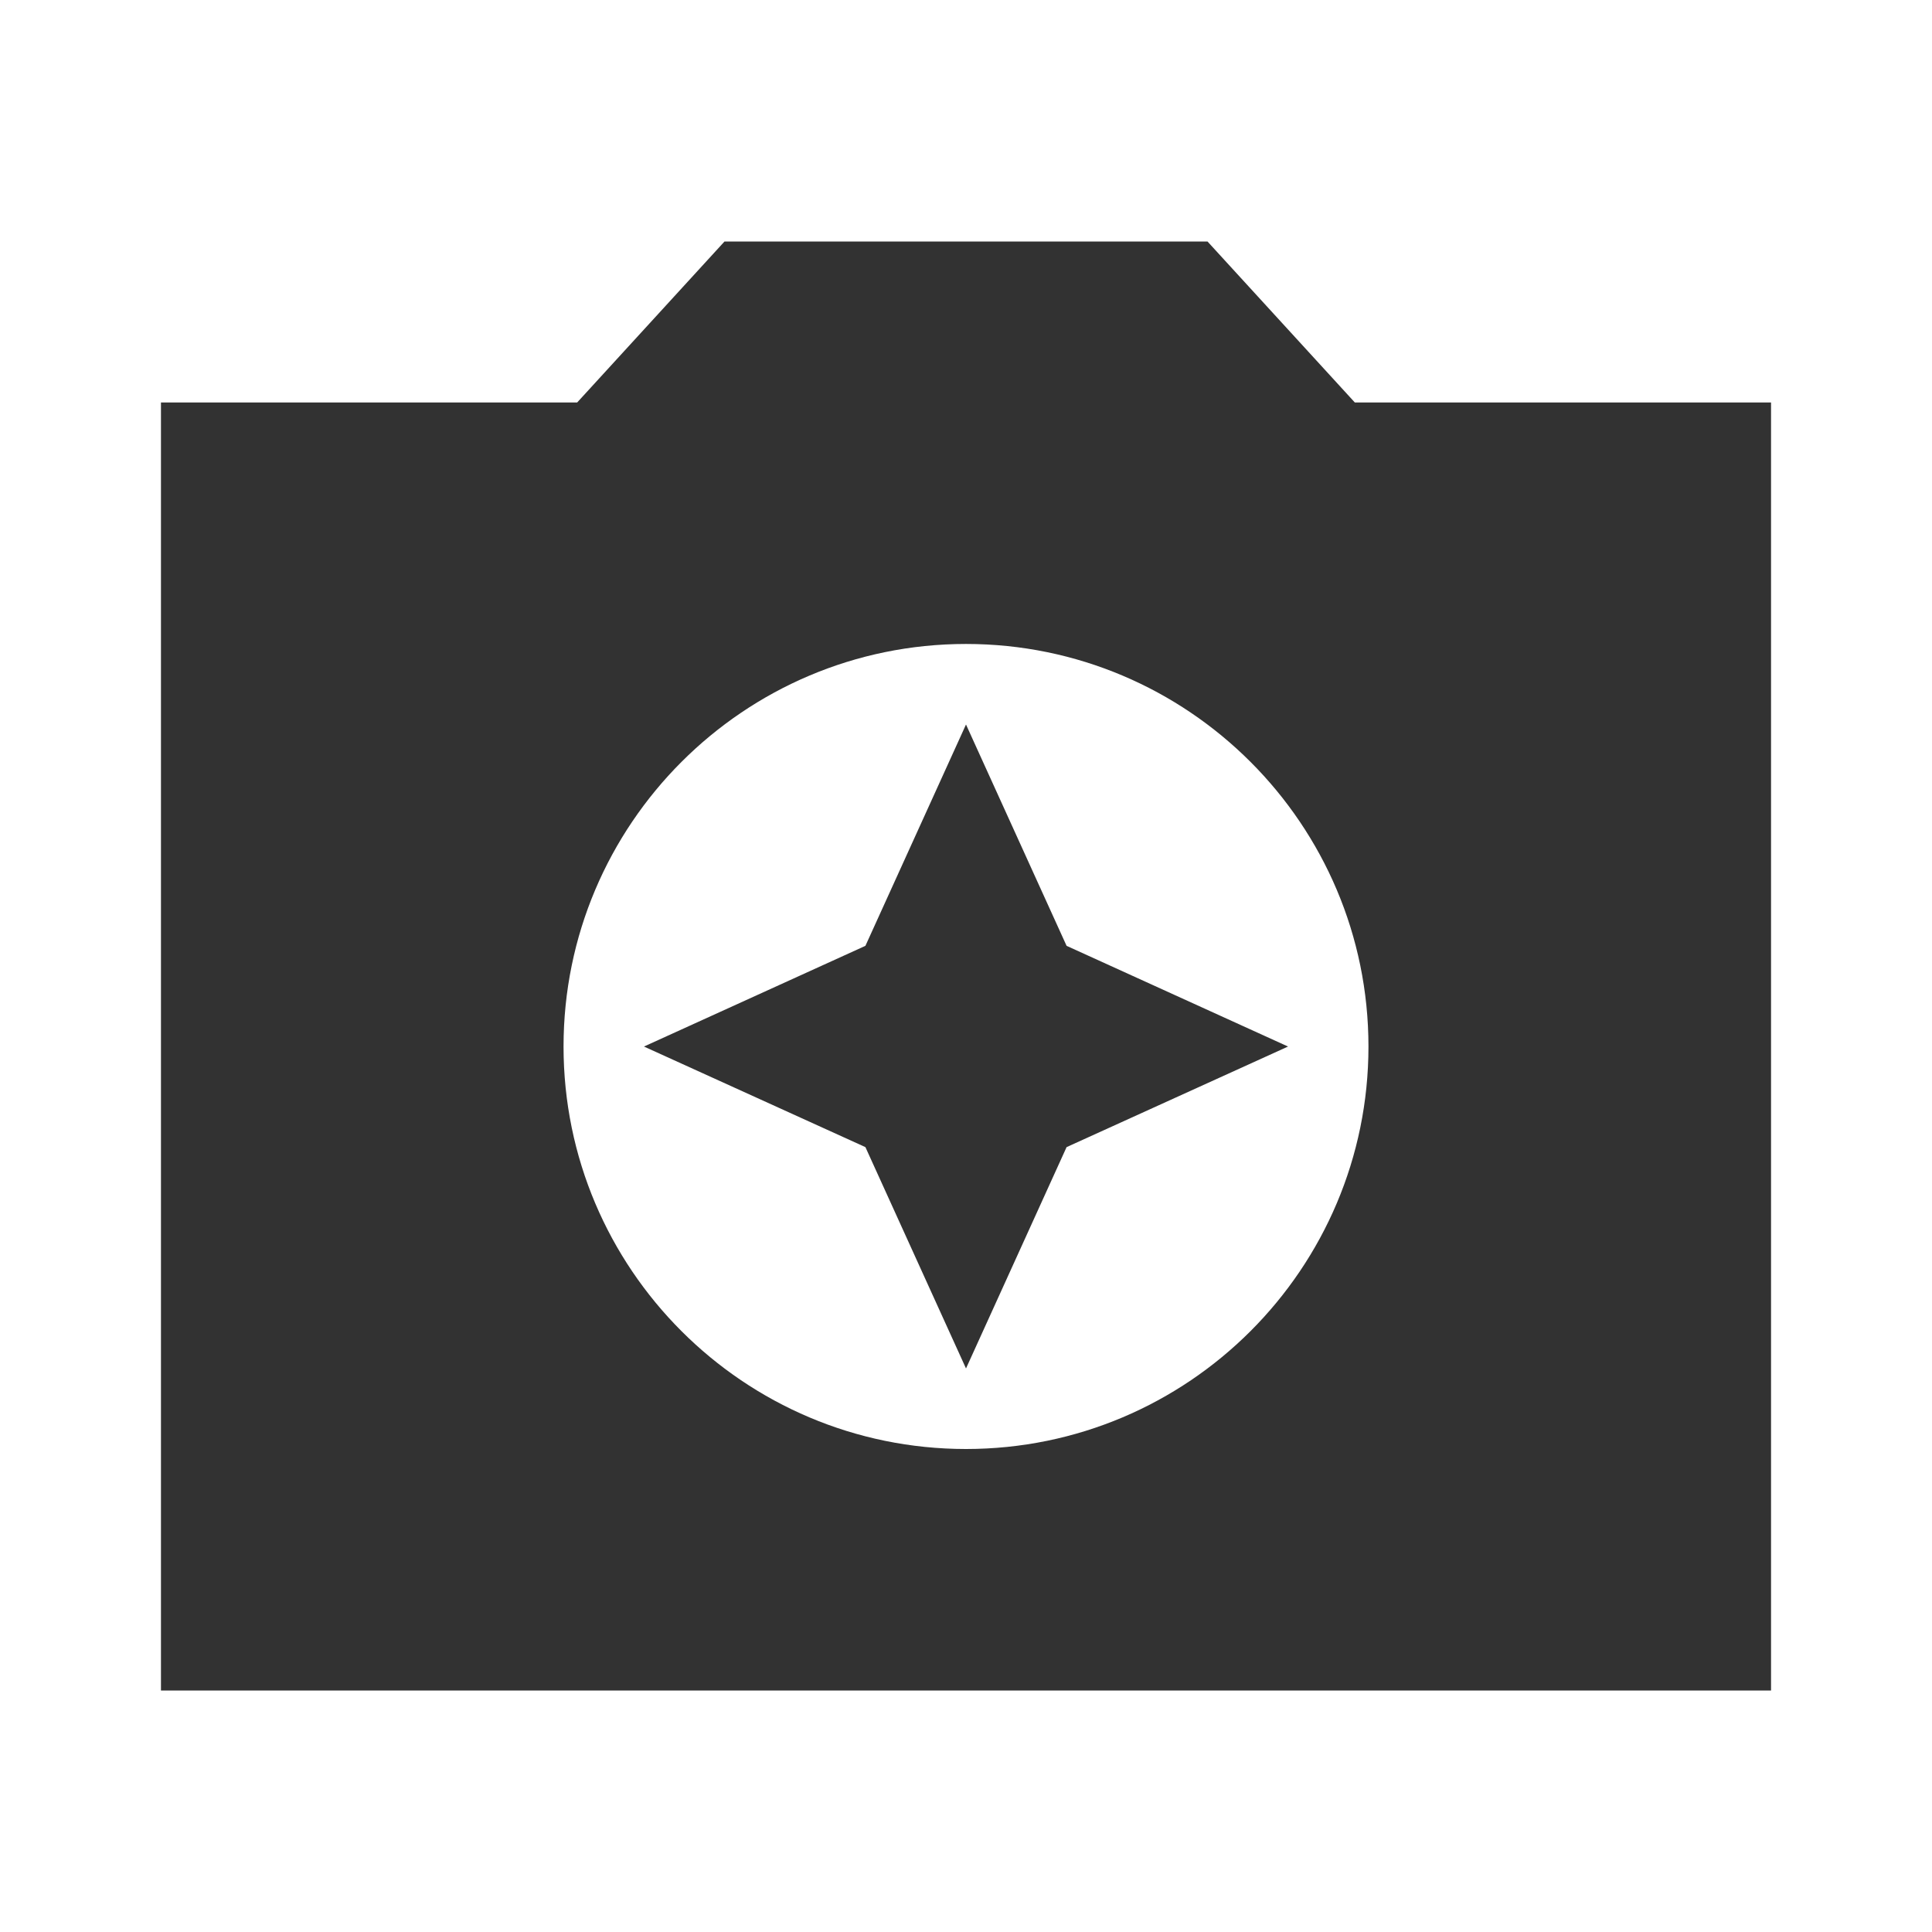 <svg width="16" height="16" viewBox="0 0 16 16" fill="none" xmlns="http://www.w3.org/2000/svg">
<g clip-path="url(#clip0_2_4849)">
<path d="M11.22 3.333L10 2H6L4.78 3.333H1.333V14H14.667V3.333H11.22ZM8 12C6.16 12 4.667 10.507 4.667 8.667C4.667 6.827 6.16 5.333 8 5.333C9.84 5.333 11.333 6.827 11.333 8.667C11.333 10.507 9.84 12 8 12ZM8 6L7.167 7.833L5.333 8.667L7.167 9.5L8 11.333L8.833 9.5L10.667 8.667L8.833 7.833L8 6Z" fill="#323232"/>
</g>
<defs>
<clipPath id="clip0_2_4849">
<rect width="16" height="16" fill="white"/>
</clipPath>
</defs>
</svg>

